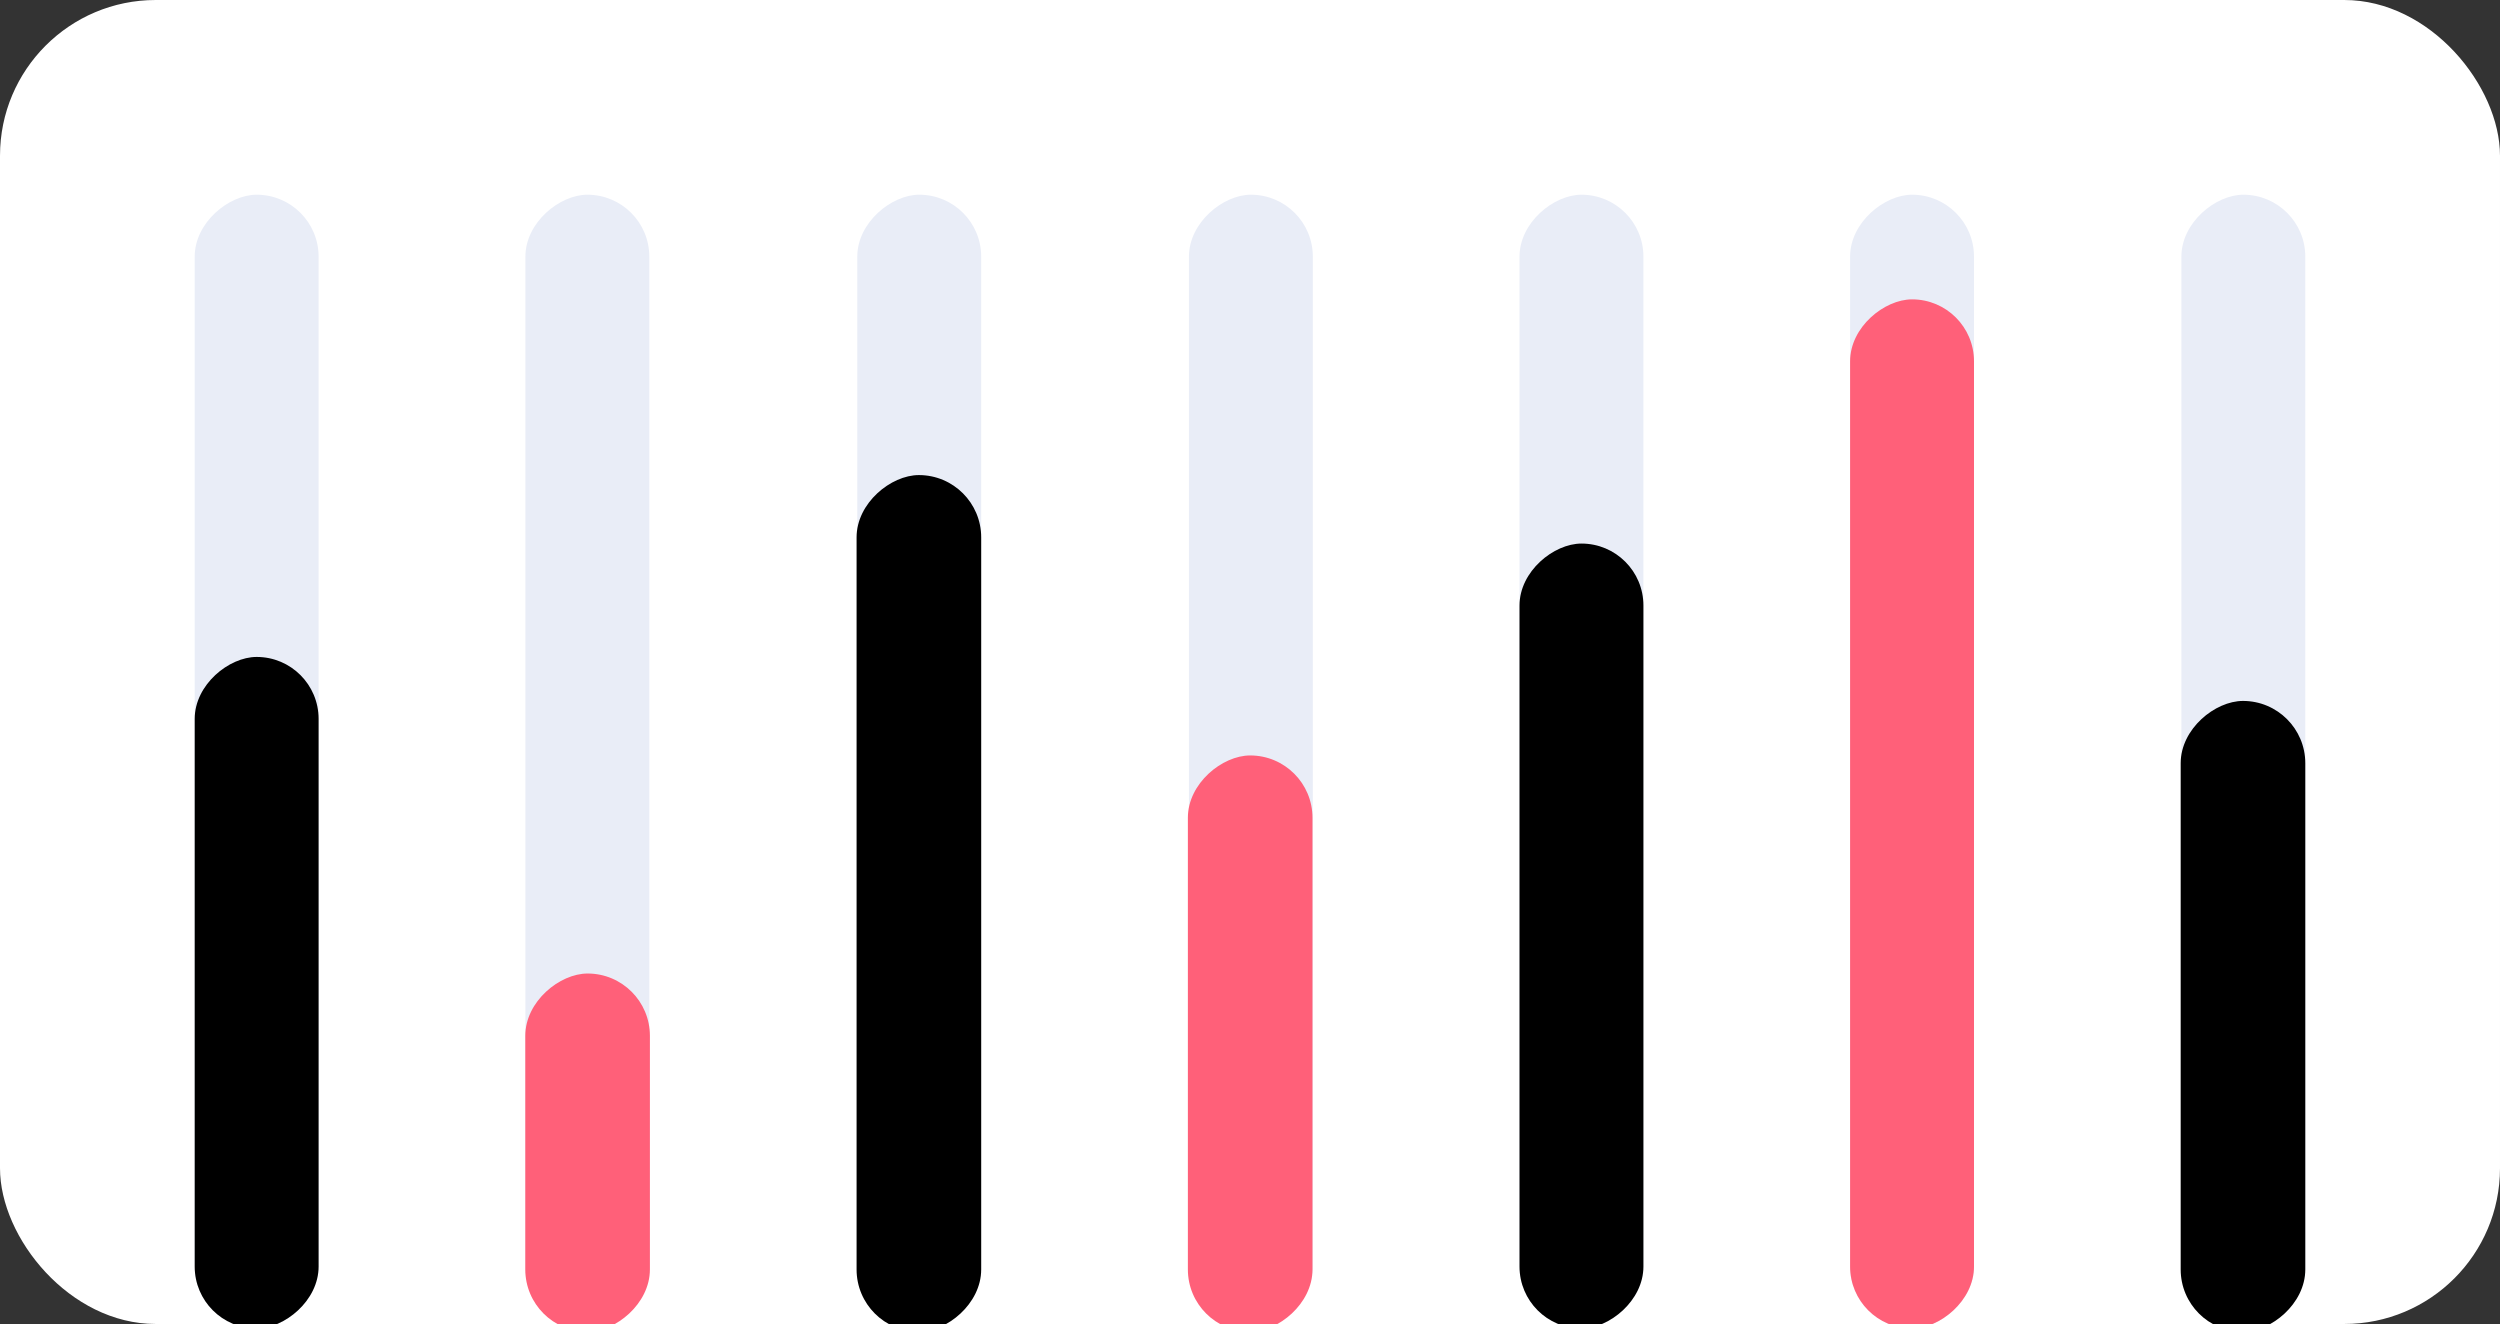 <svg width="321" height="170" viewBox="0 0 321 170" fill="none" xmlns="http://www.w3.org/2000/svg">
<rect x="0" y="0" width="321" height="170" fill="#333333" stroke="none"/>
<g clip-path="url(#clip0_202_10985)">
<rect width="321" height="170" rx="20" fill="white"/>
<rect x="25" y="170.578" width="145.578" height="15.909" rx="7.955" transform="rotate(-90 25 170.578)" fill="#E9EDF7"/>
<rect x="25" y="170.578" width="86.227" height="15.909" rx="7.955" transform="rotate(-90 25 170.578)" fill="black"/>
<rect x="67.462" y="170.578" width="145.578" height="15.909" rx="7.955" transform="rotate(-90 67.462 170.578)" fill="#E9EDF7"/>
<rect x="67.447" y="171" width="46" height="16" rx="8" transform="rotate(-90 67.447 171)" fill="#FF6079"/>
<rect x="110.076" y="170.578" width="145.578" height="15.909" rx="7.955" transform="rotate(-90 110.076 170.578)" fill="#E9EDF7"/>
<rect x="109.985" y="171" width="110" height="16" rx="8" transform="rotate(-90 109.985 171)" fill="black"/>
<rect x="152.659" y="170.578" width="145.578" height="15.909" rx="7.955" transform="rotate(-90 152.659 170.578)" fill="#E9EDF7"/>
<rect x="152.523" y="171" width="74" height="16" rx="8" transform="rotate(-90 152.523 171)" fill="#FF6079"/>
<rect x="195.106" y="170.578" width="145.578" height="15.909" rx="7.955" transform="rotate(-90 195.106 170.578)" fill="#E9EDF7"/>
<rect x="195.106" y="170.578" width="100.785" height="15.909" rx="7.955" transform="rotate(-90 195.106 170.578)" fill="black"/>
<rect x="237.553" y="170.578" width="145.578" height="15.909" rx="7.954" transform="rotate(-90 237.553 170.578)" fill="#E9EDF7"/>
<rect x="237.553" y="170.578" width="132.14" height="15.909" rx="7.955" transform="rotate(-90 237.553 170.578)" fill="#FF6079"/>
<rect x="280.091" y="170.578" width="145.578" height="15.909" rx="7.955" transform="rotate(-90 280.091 170.578)" fill="#E9EDF7"/>
<rect x="280" y="171" width="81" height="16" rx="8" transform="rotate(-90 280 171)" fill="black"/>
</g>
<defs>
<clipPath id="clip0_202_10985">
<rect width="321" height="170" rx="20" fill="white"/>
</clipPath>
</defs>
</svg>
